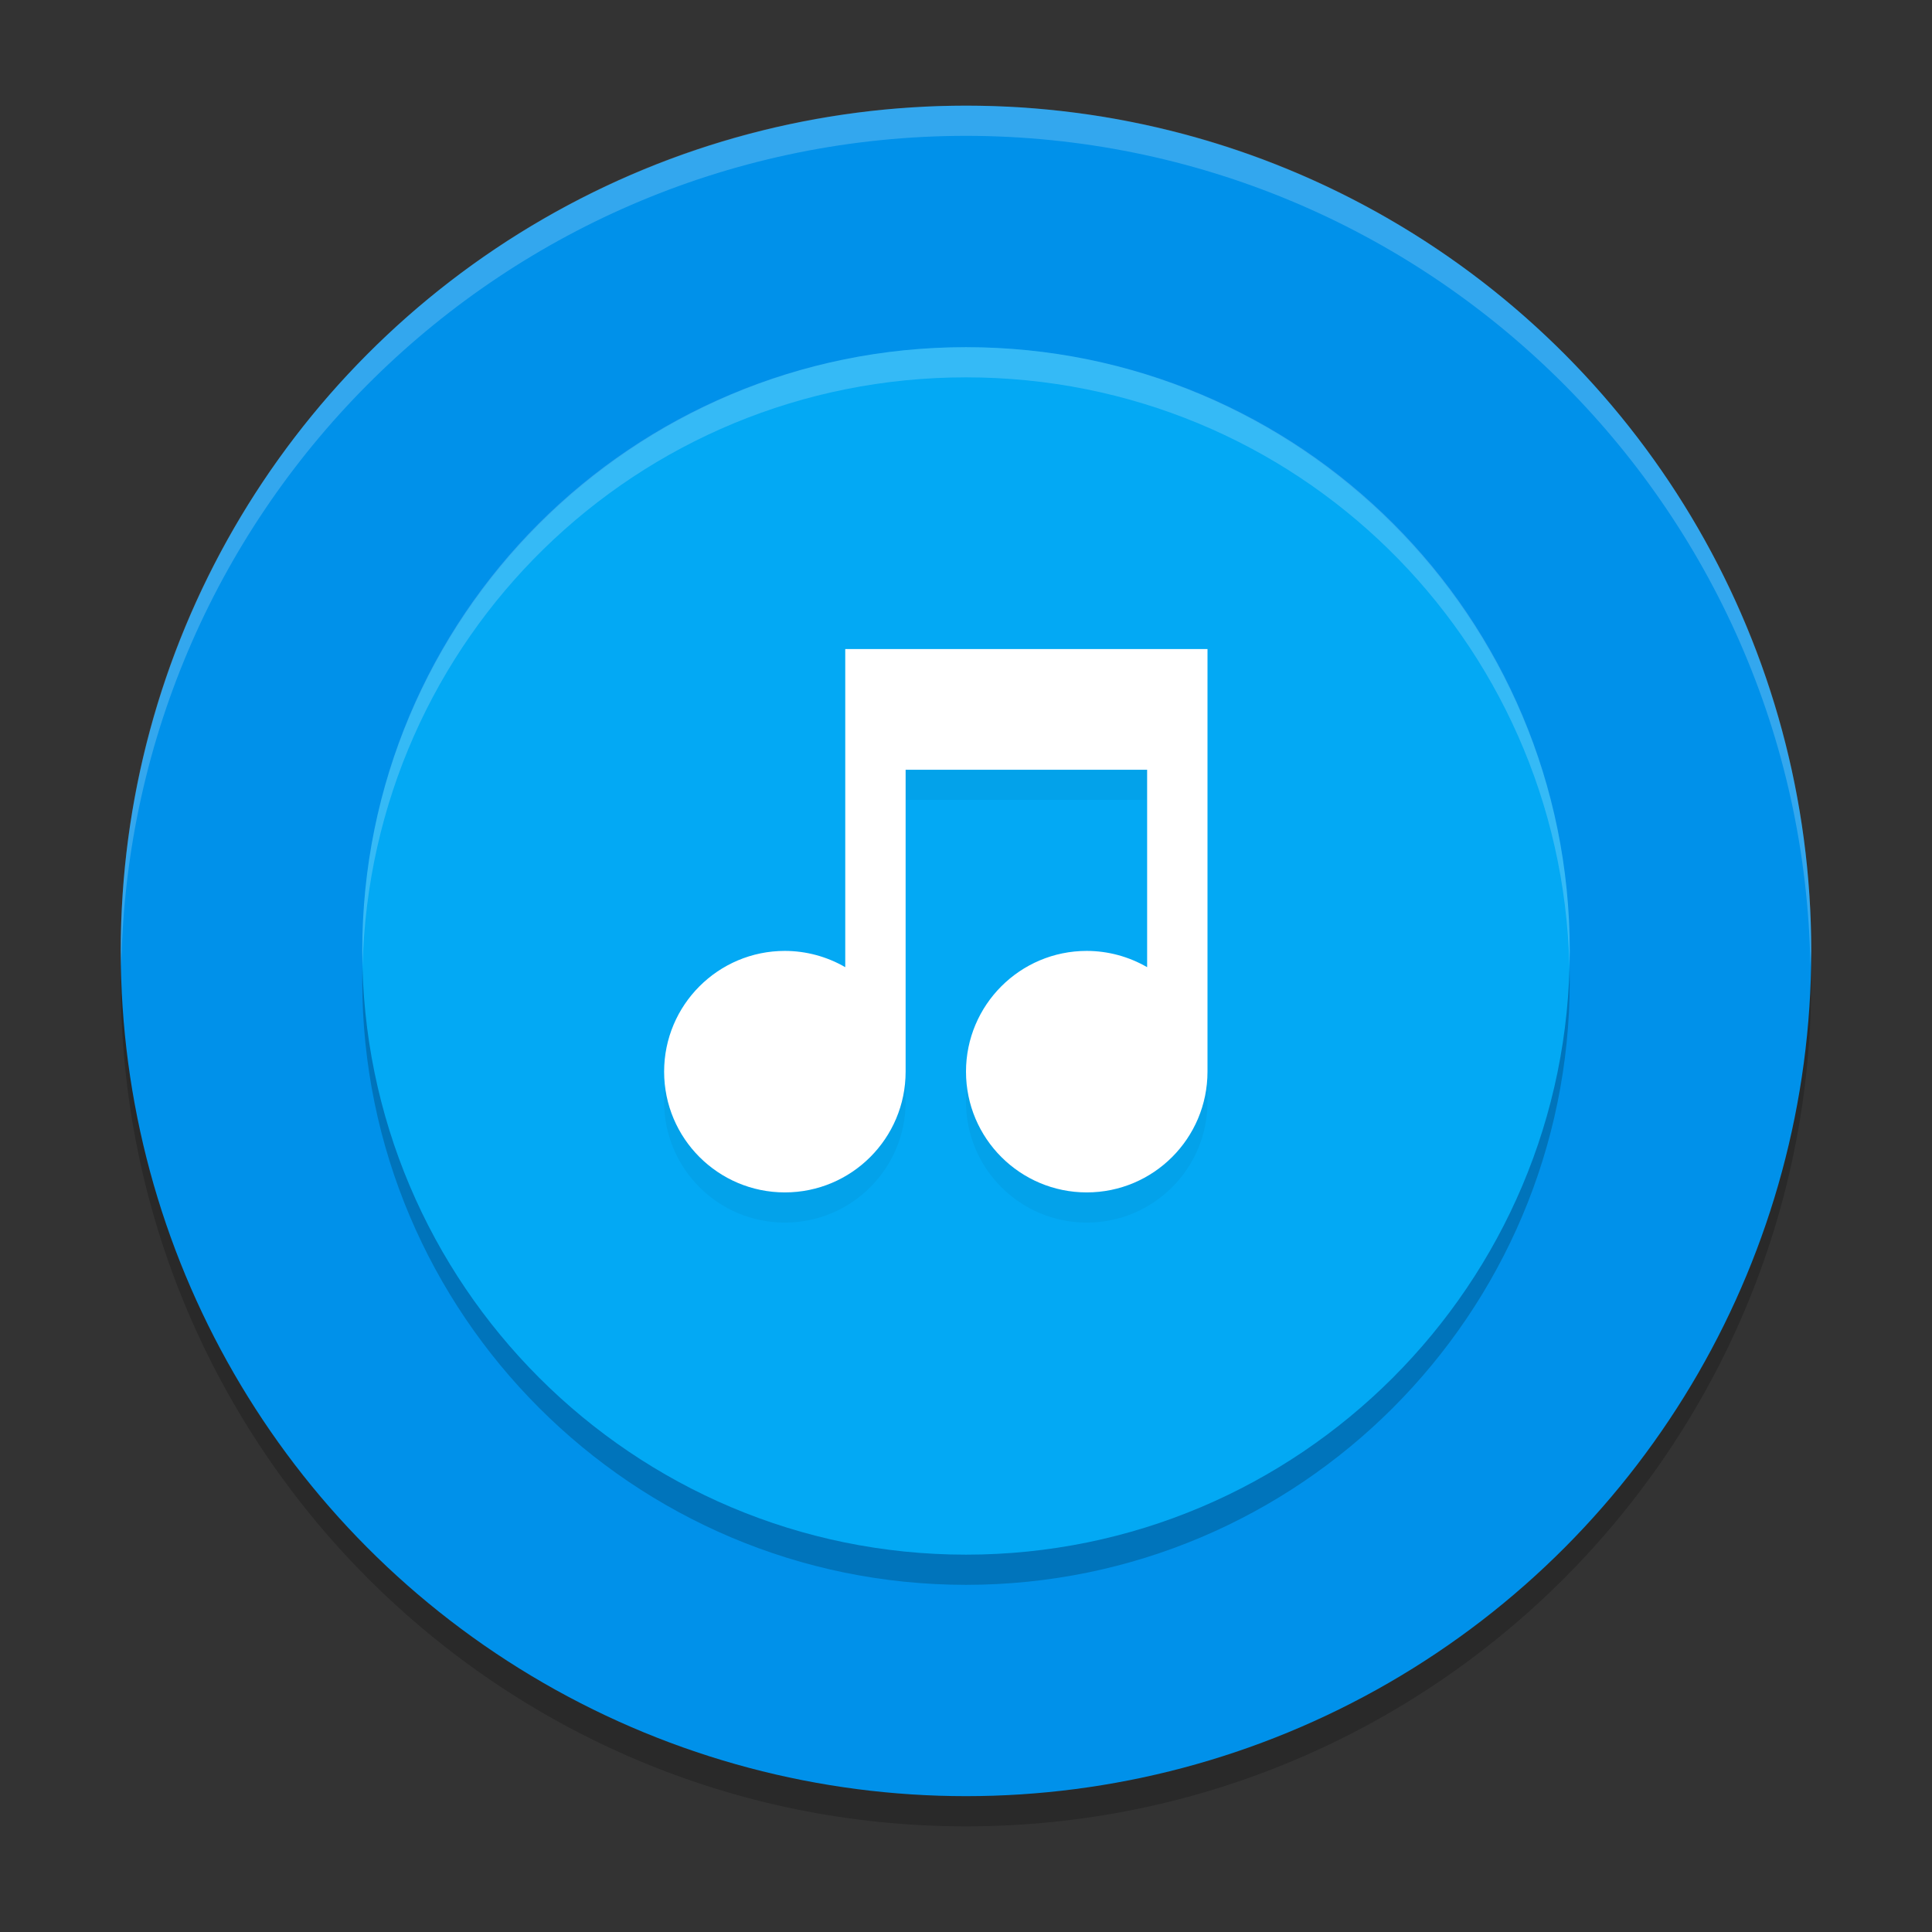 <svg xmlns="http://www.w3.org/2000/svg" xmlns:xlink="http://www.w3.org/1999/xlink" style="isolation:isolate" width="64pt" height="64pt" viewBox="0 0 64 64"><rect x="0" y="0" width="64" height="64" fill="#333333" stroke="none"/><defs><clipPath id="_clipPath_p8tLFy0zUNGl49MWQH1Gx60GHBdpHNW9"><rect width="64" height="64"/></clipPath></defs><g clip-path="url(#_clipPath_p8tLFy0zUNGl49MWQH1Gx60GHBdpHNW9)"><g><g opacity=".2"><path fill="#000" d="M 59.958 31.328 C 59.511 46.451 47.13 58.484 32 58.5 C 16.999 58.49 4.672 46.659 4.044 31.672 C 4.025 31.948 4.011 32.224 4 32.5 C 4 47.964 16.536 60.5 32 60.5 C 47.464 60.5 60 47.964 60 32.5 C 59.994 32.109 59.98 31.718 59.958 31.328 L 59.958 31.328 Z"/></g><circle cx="32" cy="31.5" r="28" fill="#0091EA" vector-effect="non-scaling-stroke"/><g style="mix-blend-mode:normal" opacity=".2"><path d="M 52 32.5 L 52 32.5 C 52 21.462 43.038 12.5 32 12.5 L 32 12.5 C 20.962 12.5 12 21.462 12 32.5 L 12 32.5 C 12 43.538 20.962 52.5 32 52.5 L 32 52.5 C 43.038 52.5 52 43.538 52 32.5 Z" style="stroke:none;fill:#000;stroke-miterlimit:10"/></g><path d="M 52 31.5 L 52 31.5 C 52 20.462 43.038 11.5 32 11.5 L 32 11.5 C 20.962 11.5 12 20.462 12 31.5 L 12 31.5 C 12 42.538 20.962 51.5 32 51.5 L 32 51.5 C 43.038 51.5 52 42.538 52 31.5 Z" style="stroke:none;fill:#03a9f4;stroke-miterlimit:10"/><g style="opacity:.2"><g opacity=".2"><path fill="#000" d="M 28 22.5 L 28 23.5 L 28 33.039 C 27.392 32.687 26.702 32.501 26 32.5 C 23.791 32.5 22 34.291 22 36.5 C 22 38.709 23.791 40.5 26 40.5 C 28.209 40.5 30 38.709 30 36.5 L 30 26.5 L 38 26.5 L 38 33.039 C 37.392 32.687 36.702 32.501 36 32.5 C 33.791 32.5 32 34.291 32 36.5 C 32 38.709 33.791 40.5 36 40.5 C 38.209 40.5 40 38.709 40 36.5 L 40 22.5 L 39 22.5 L 28 22.5 Z"/></g></g><g><path fill="#FFF" d="M 28 21.5 L 28 22.5 L 28 32.039 C 27.392 31.687 26.702 31.501 26 31.5 C 23.791 31.5 22 33.291 22 35.5 C 22 37.709 23.791 39.5 26 39.5 C 28.209 39.5 30 37.709 30 35.5 L 30 25.5 L 38 25.5 L 38 32.039 C 37.392 31.687 36.702 31.501 36 31.5 C 33.791 31.5 32 33.291 32 35.5 C 32 37.709 33.791 39.5 36 39.5 C 38.209 39.5 40 37.709 40 35.5 L 40 21.5 L 39 21.5 L 28 21.5 Z"/></g><g opacity=".2"><path fill="#FFF" d="M 31.998 3.5 C 16.535 3.501 4 16.037 4 31.5 C 4.004 31.664 4.01 31.828 4.018 31.992 C 4.294 16.734 16.738 4.508 31.998 4.5 L 32 4.5 C 47.26 4.512 59.7 16.742 59.973 32 C 59.983 31.833 59.991 31.667 59.998 31.5 C 59.998 16.037 47.463 3.501 32 3.5 L 31.998 3.5 Z"/></g><g opacity=".2"><path fill="#FFF" d="M 32 11.5 C 20.92 11.5 12 20.42 12 31.5 C 12 31.668 12.008 31.833 12.012 32 C 12.276 21.154 21.088 12.5 32 12.5 C 42.912 12.5 51.724 21.154 51.988 32 C 51.992 31.833 52 31.668 52 31.5 C 52 20.42 43.08 11.5 32 11.5 Z"/></g></g></g></svg>
